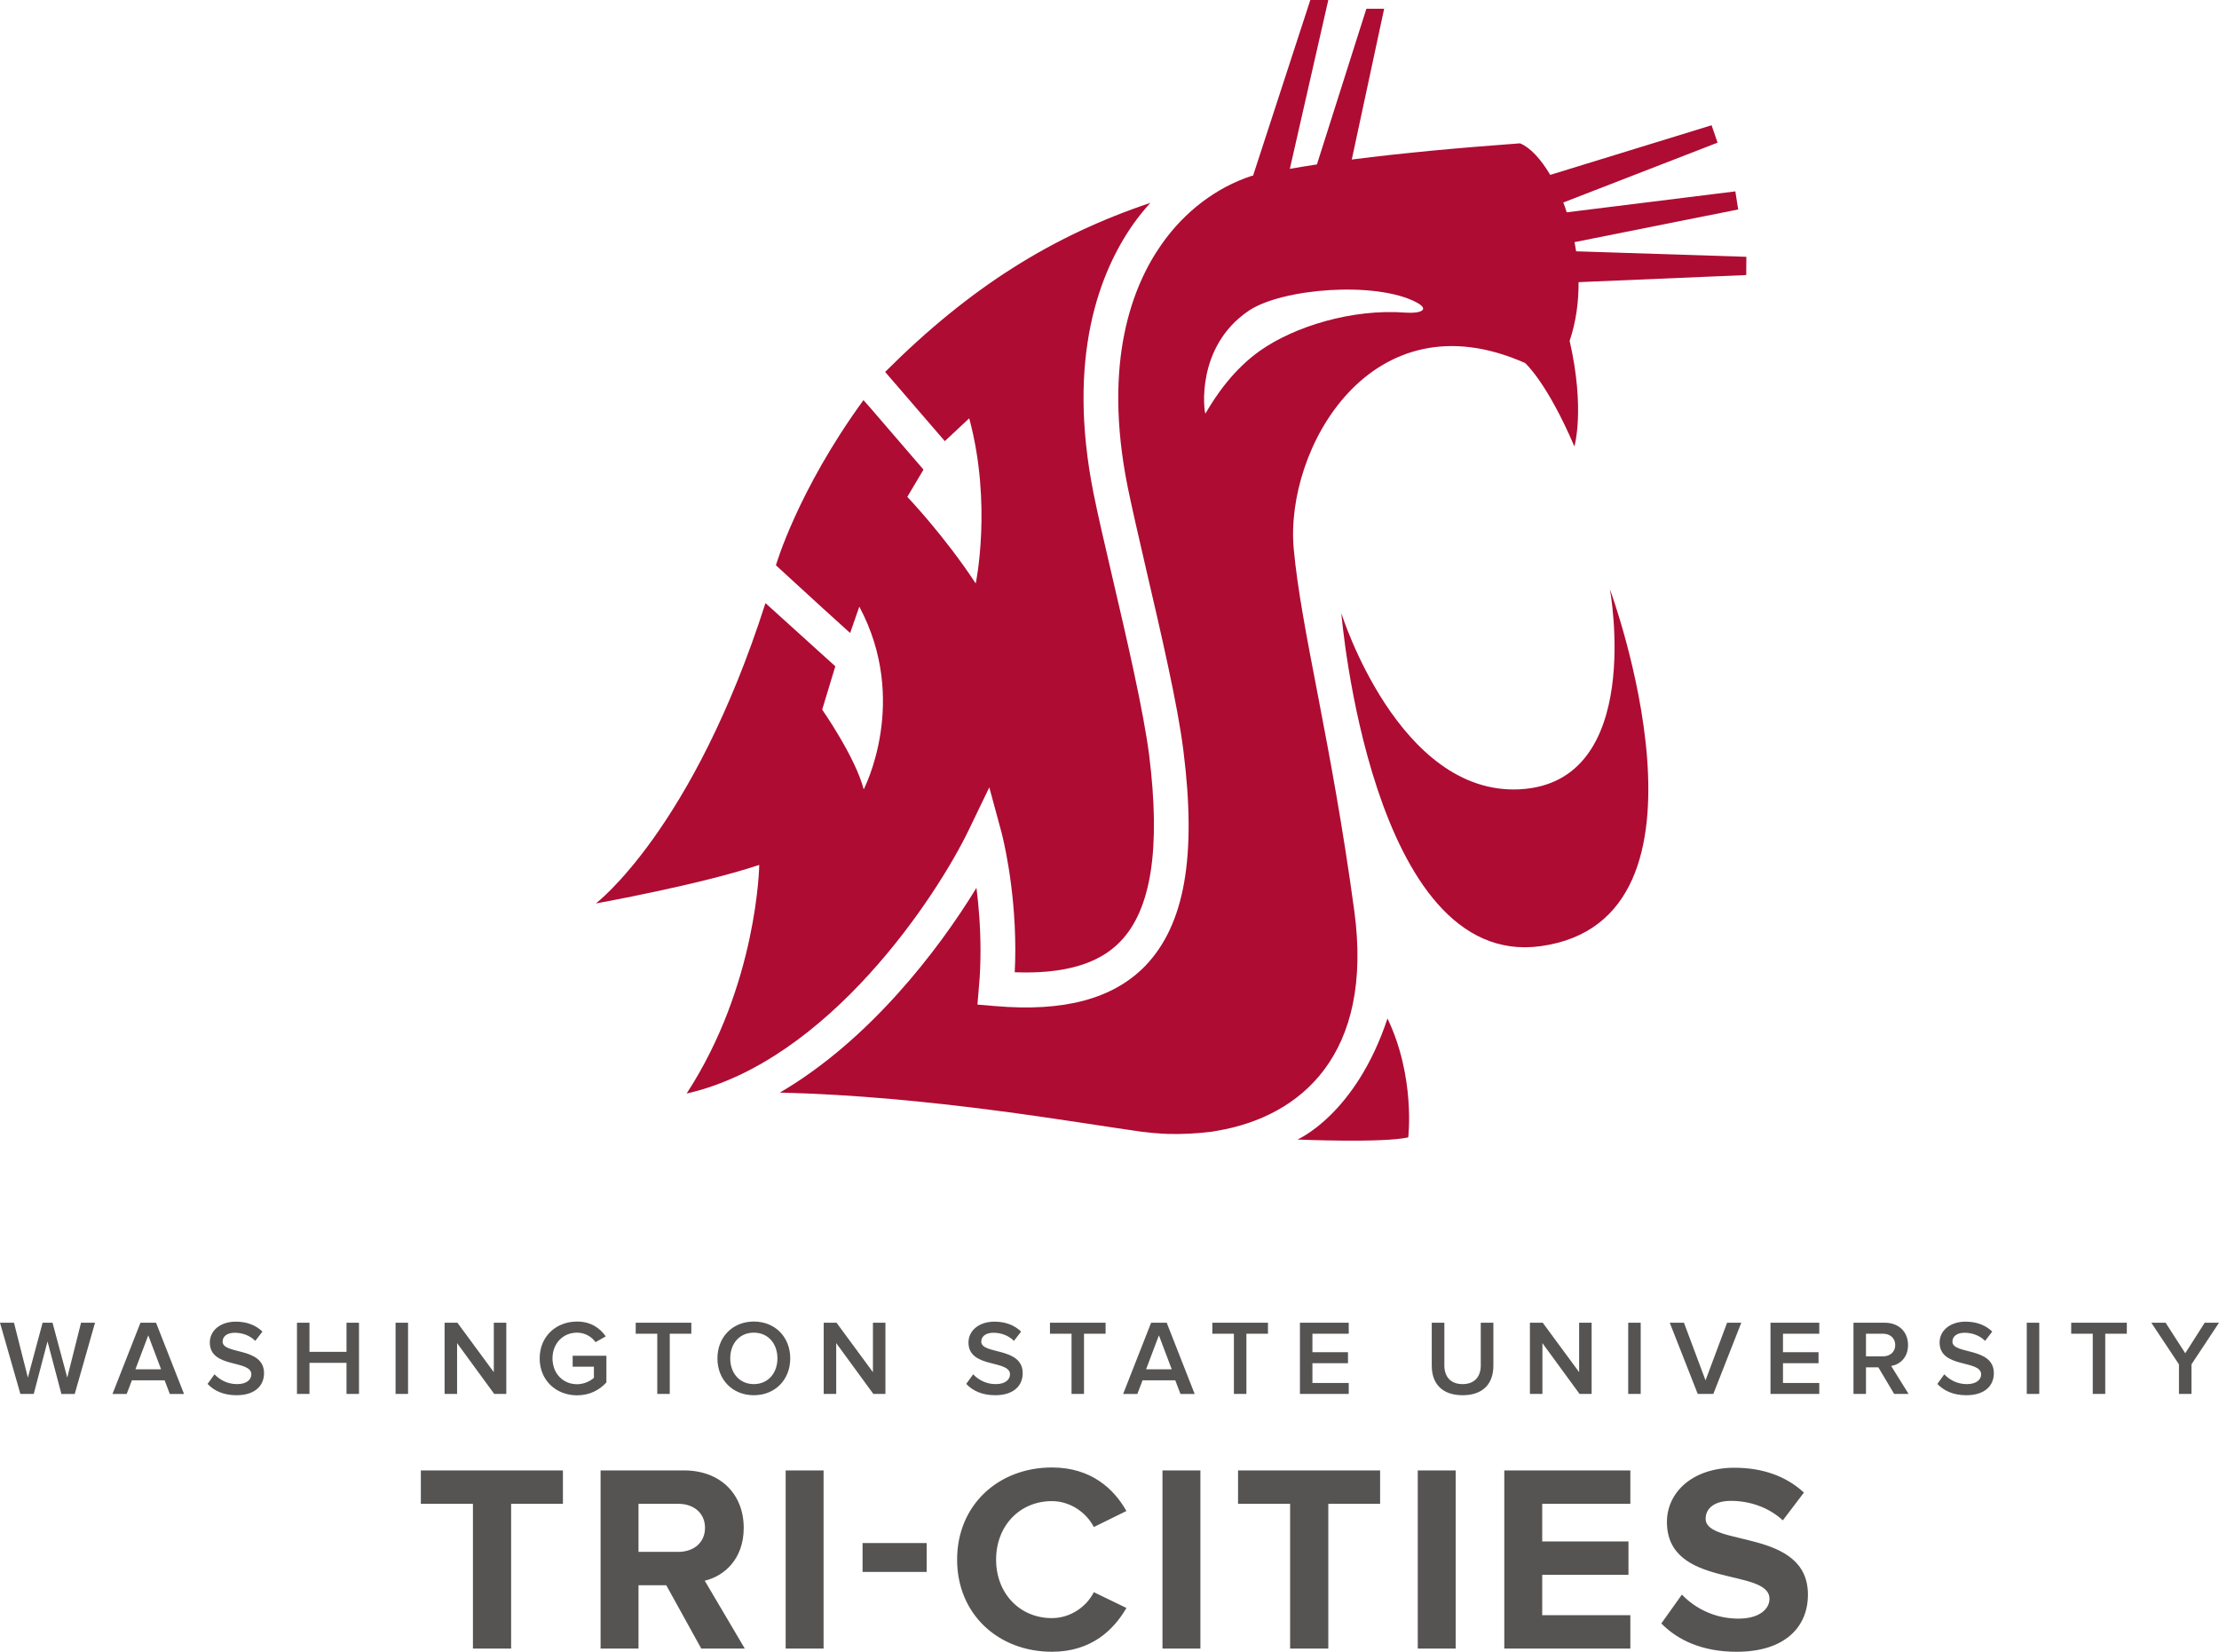 <svg xmlns="http://www.w3.org/2000/svg" xml:space="preserve" viewBox="0 0 332.36 247.373"><path fill="#ae0c33" d="M194.327 170.66s8.713-3.72 13.489-18.128c4.208 8.78 3.108 17.808 3.108 17.808-3.857.865-16.597.32-16.597.32M241.135 88.259s5.315 28.961-13.512 29.95c-18.163.946-26.717-26.369-26.717-26.369s4.391 53.377 29.855 49.861c28.668-3.954 10.375-53.443 10.375-53.443M102.844 163.771c.015-.008.029-.008.029-.008 21.229-4.833 37.5-29.606 42.268-39.552l3.036-6.296 1.827 6.741c.088.364 2.068 7.804 2.068 17.618 0 1.092-.029 2.205-.088 3.333 7.324.277 12.551-1.208 15.805-4.586 4.667-4.819 6.064-13.956 4.332-27.919-.86-6.683-3.327-17.312-5.519-26.695-1.121-4.797-2.177-9.333-2.817-12.544-4.091-20.515.991-33.255 5.969-40.324.793-1.113 1.645-2.168 2.549-3.159-14.699 4.935-27.017 12.624-39.728 25.32l8.94 10.367 3.655-3.421c3.465 12.877.975 24.736.975 24.736-4.701-7.163-10.249-12.972-10.249-12.972l2.424-4.077-8.059-9.361-.932-1.049c-9.908 13.607-13.111 24.737-13.111 24.737l7.025 6.436L127.333 94.8l1.375-3.945c7.565 14.145.656 27.365.656 27.365-1.237-4.82-6.217-11.946-6.217-11.946l1.965-6.487-10.461-9.464c-10.876 33.976-25.407 44.982-25.407 44.982s15.717-2.831 24.475-5.772c0 0-.24 17.909-10.876 34.238"/><path fill="#ae0c33" d="M188.785 52.484c5.067-3.552 13.687-6.283 21.773-5.663 2.045.152 3.779-.387 1.573-1.551-6.049-3.189-20.152-2.104-25.139 1.296-7.985 5.445-6.632 15.149-6.449 15.383 1.595-2.781 4.295-6.705 8.241-9.465m72.769-11.291-25.116 1.063c.016 2.956-.377 5.955-1.339 8.787 2.344 10.251.713 15.812.713 15.812-4.2-9.776-7.396-12.492-7.396-12.492-23.071-10.243-36.029 12.923-34.639 27.868 1.129 12.281 5.591 28.581 9.064 54.156 2.927 21.518-7.972 30.822-20.508 32.955-.269.037-.545.087-.823.146-.073 0-.131 0-.197.015-2.037.263-4.192.371-6.471.32-.073-.021-.168-.021-.241-.021-.253 0-.495-.036-.748-.036-.977-.059-1.937-.16-2.891-.278-9.756-1.346-31.596-5.315-54.156-5.861 13.272-7.744 23.652-21.161 29.447-30.662.335 2.635.605 5.846.605 9.383 0 1.763-.059 3.619-.241 5.512l-.217 2.591 2.599.219c10.381.903 17.741-1.077 22.553-6.034 5.881-6.13 7.695-16.344 5.7-32.185-.859-6.945-3.385-17.719-5.591-27.219-1.1-4.755-2.14-9.268-2.775-12.384-3.733-18.717.729-30.081 5.133-36.313 3.429-4.877 8.181-8.459 13.396-10.177.087-.013.173-.035.268-.051l8.576-26.309h2.693l-5.759 25.284c1.332-.233 2.687-.445 4.055-.656l7.404-23.311h2.664l-4.847 22.576c7.665-.984 15.979-1.748 25.195-2.425 1.492.597 3.109 2.324 4.528 4.725l24.169-7.433.896 2.607-23.107 8.961c.183.473.364.968.509 1.471l25.261-3.137.423 2.708-24.512 4.892c.087.459.16.917.241 1.376l25.495.823-.016 2.737"/><path fill="#565353" d="m9.195 208.761-2.078-7.867-2.064 7.867H3.055L0 198.096h2.095l2.079 8.219 2.207-8.219h1.487l2.207 8.219 2.063-8.219H14.233l-3.039 10.666h-1.999M22.206 199.983l-1.919 5.084h3.838zm3.23 8.779-.783-2.047H19.759l-.784 2.047h-2.126l4.189-10.666H23.372l4.19 10.666h-2.127M31.089 207.259l1.039-1.439c.736.782 1.886 1.469 3.374 1.469 1.535 0 2.143-.751 2.143-1.454 0-2.24-6.22-.848-6.22-4.781 0-1.76 1.551-3.119 3.885-3.119 1.663 0 3.006.527 3.997 1.487L38.236 200.813c-.831-.831-1.967-1.215-3.087-1.215-1.103 0-1.807.527-1.807 1.327 0 1.983 6.205.752 6.205 4.734 0 1.775-1.247 3.294-4.125 3.294-1.968 0-3.391-.687-4.333-1.695M51.899 208.761v-4.653H46.352v4.653h-1.871v-10.666h1.871v4.364h5.548v-4.364H53.771v10.666h-1.871M59.247 208.761v-10.666h1.871v10.666h-1.871M74.027 208.761l-5.565-7.612v7.612h-1.871v-10.666h1.919l5.453 7.404v-7.404h1.871v10.666h-1.808M80.832 203.437c0-3.343 2.51-5.517 5.597-5.517 2.079 0 3.439.991 4.302 2.222l-1.535.864c-.56-.8-1.568-1.424-2.767-1.424-2.111 0-3.677 1.615-3.677 3.855 0 2.238 1.566 3.869 3.677 3.869 1.087 0 2.046-.512 2.527-.96v-1.663h-3.182v-1.646h5.053v3.997c-1.056 1.167-2.543 1.934-4.398 1.934-3.087 0-5.597-2.191-5.597-5.532M98.445 208.761v-9.019h-3.229v-1.647h8.331v1.647h-3.231v9.019h-1.871M116.443 203.437c0-2.208-1.392-3.855-3.534-3.855-2.159 0-3.534 1.646-3.534 3.855 0 2.189 1.375 3.852 3.534 3.852 2.142 0 3.534-1.663 3.534-3.852zm-8.987 0c0-3.183 2.254-5.517 5.453-5.517 3.198 0 5.453 2.334 5.453 5.517 0 3.181-2.255 5.516-5.453 5.516-3.199 0-5.453-2.335-5.453-5.516M130.811 208.761l-5.565-7.612v7.612h-1.871v-10.666h1.919l5.453 7.404v-7.404h1.871v10.666h-1.807M144.72 207.259l1.039-1.439c.736.782 1.887 1.469 3.375 1.469 1.535 0 2.143-.751 2.143-1.454 0-2.24-6.22-.848-6.22-4.781 0-1.76 1.551-3.119 3.885-3.119 1.663 0 3.007.527 3.997 1.487l-1.072 1.391c-.831-.831-1.965-1.215-3.085-1.215-1.103 0-1.808.527-1.808 1.327 0 1.983 6.205.752 6.205 4.734 0 1.775-1.248 3.294-4.125 3.294-1.968 0-3.391-.687-4.333-1.695M160.493 208.761v-9.019h-3.231v-1.647h8.332v1.647h-3.231v9.019h-1.871M173.581 199.983l-1.92 5.084h3.839zm3.229 8.779-.783-2.047h-4.893l-.784 2.047h-2.127l4.191-10.666h2.335l4.188 10.666h-2.127M184.813 208.761v-9.019h-3.229v-1.647h8.332v1.647h-3.231v9.019h-1.872M194.703 208.761v-10.666h7.309v1.647h-5.437v2.766h5.325v1.648h-5.325v2.958h5.437v1.647h-7.309M214.447 204.556v-6.46h1.887v6.396c0 1.695.944 2.797 2.735 2.797 1.776 0 2.719-1.103 2.719-2.797v-6.396h1.887v6.444c0 2.655-1.519 4.414-4.605 4.414-3.101 0-4.621-1.776-4.621-4.397M236.585 208.761l-5.563-7.612v7.612h-1.872v-10.666h1.919l5.453 7.404v-7.404h1.871v10.666h-1.808M243.871 208.761v-10.666h1.872v10.666h-1.872M254.285 208.761l-4.191-10.666h2.127l3.231 8.635 3.231-8.635h2.125l-4.188 10.666h-2.335M265.183 208.761v-10.666h7.307v1.647h-5.436v2.766h5.324v1.648h-5.324v2.958h5.436v1.647h-7.307M283.867 201.437c0-1.024-.768-1.695-1.823-1.695h-2.559v3.389h2.559c1.055 0 1.823-.672 1.823-1.695zm-.16 7.324-2.367-3.981h-1.855v3.981h-1.871v-10.666h4.685c2.111 0 3.485 1.375 3.485 3.342 0 1.903-1.248 2.927-2.527 3.134l2.607 4.19h-2.159M290.175 207.259l1.039-1.439c.736.782 1.888 1.469 3.375 1.469 1.536 0 2.143-.751 2.143-1.454 0-2.24-6.22-.848-6.22-4.781 0-1.76 1.551-3.119 3.885-3.119 1.664 0 3.007.527 3.999 1.487l-1.072 1.391c-.832-.831-1.967-1.215-3.085-1.215-1.104 0-1.808.527-1.808 1.327 0 1.983 6.205.752 6.205 4.734 0 1.775-1.248 3.294-4.127 3.294-1.967 0-3.389-.687-4.333-1.695M303.567 208.761v-10.666h1.871v10.666h-1.871M313.452 208.761v-9.019h-3.229v-1.647h8.331v1.647h-3.231v9.019h-1.871M326.363 208.761v-4.429l-4.14-6.236h2.141l2.943 4.573 2.911-4.573h2.144l-4.127 6.236v4.429h-1.872M70.836 246.893v-21.679h-7.8v-5h21.279v5h-7.759v21.679h-5.72M105.595 228.813c0-2.24-1.72-3.599-4-3.599h-5.96v7.199h5.96c2.28 0 4-1.36 4-3.6zm-.56 18.08-5.24-9.48h-4.16v9.48h-5.68v-26.679h12.479c5.56 0 8.96 3.639 8.96 8.599 0 4.72-2.96 7.24-5.84 7.919l6 10.161h-6.519M117.675 246.893v-26.679h5.68v26.679h-5.68M129.195 235.413v-4.32h9.6v4.32h-9.6M143.355 233.573c0-8.198 6.2-13.798 14.2-13.798 5.879 0 9.279 3.198 11.159 6.518l-4.88 2.4c-1.119-2.16-3.52-3.88-6.279-3.88-4.84 0-8.36 3.72-8.36 8.76 0 5.04 3.52 8.76 8.36 8.76 2.759 0 5.16-1.68 6.279-3.881l4.88 2.361c-1.92 3.319-5.28 6.56-11.159 6.56-8 0-14.2-5.6-14.2-13.8M174.115 246.893v-26.679h5.68v26.679h-5.68M193.233 246.893v-21.679h-7.8v-5h21.279v5h-7.759v21.679h-5.72M212.353 246.893v-26.679h5.679v26.679h-5.679M225.312 246.893v-26.679h18.88v5h-13.2v5.639h12.92v5h-12.92v6.04h13.2v5h-18.88M248.832 243.132l3.08-4.319c1.88 1.96 4.799 3.598 8.48 3.598 3.12 0 4.639-1.439 4.639-2.96 0-4.72-15.359-1.479-15.359-11.517 0-4.44 3.84-8.12 10.12-8.12 4.239 0 7.759 1.28 10.4 3.719l-3.161 4.16c-2.16-2-5.04-2.918-7.76-2.918-2.439 0-3.799 1.079-3.799 2.679 0 4.239 15.319 1.4 15.319 11.36 0 4.88-3.48 8.56-10.679 8.56-5.12 0-8.801-1.72-11.28-4.241"/></svg>